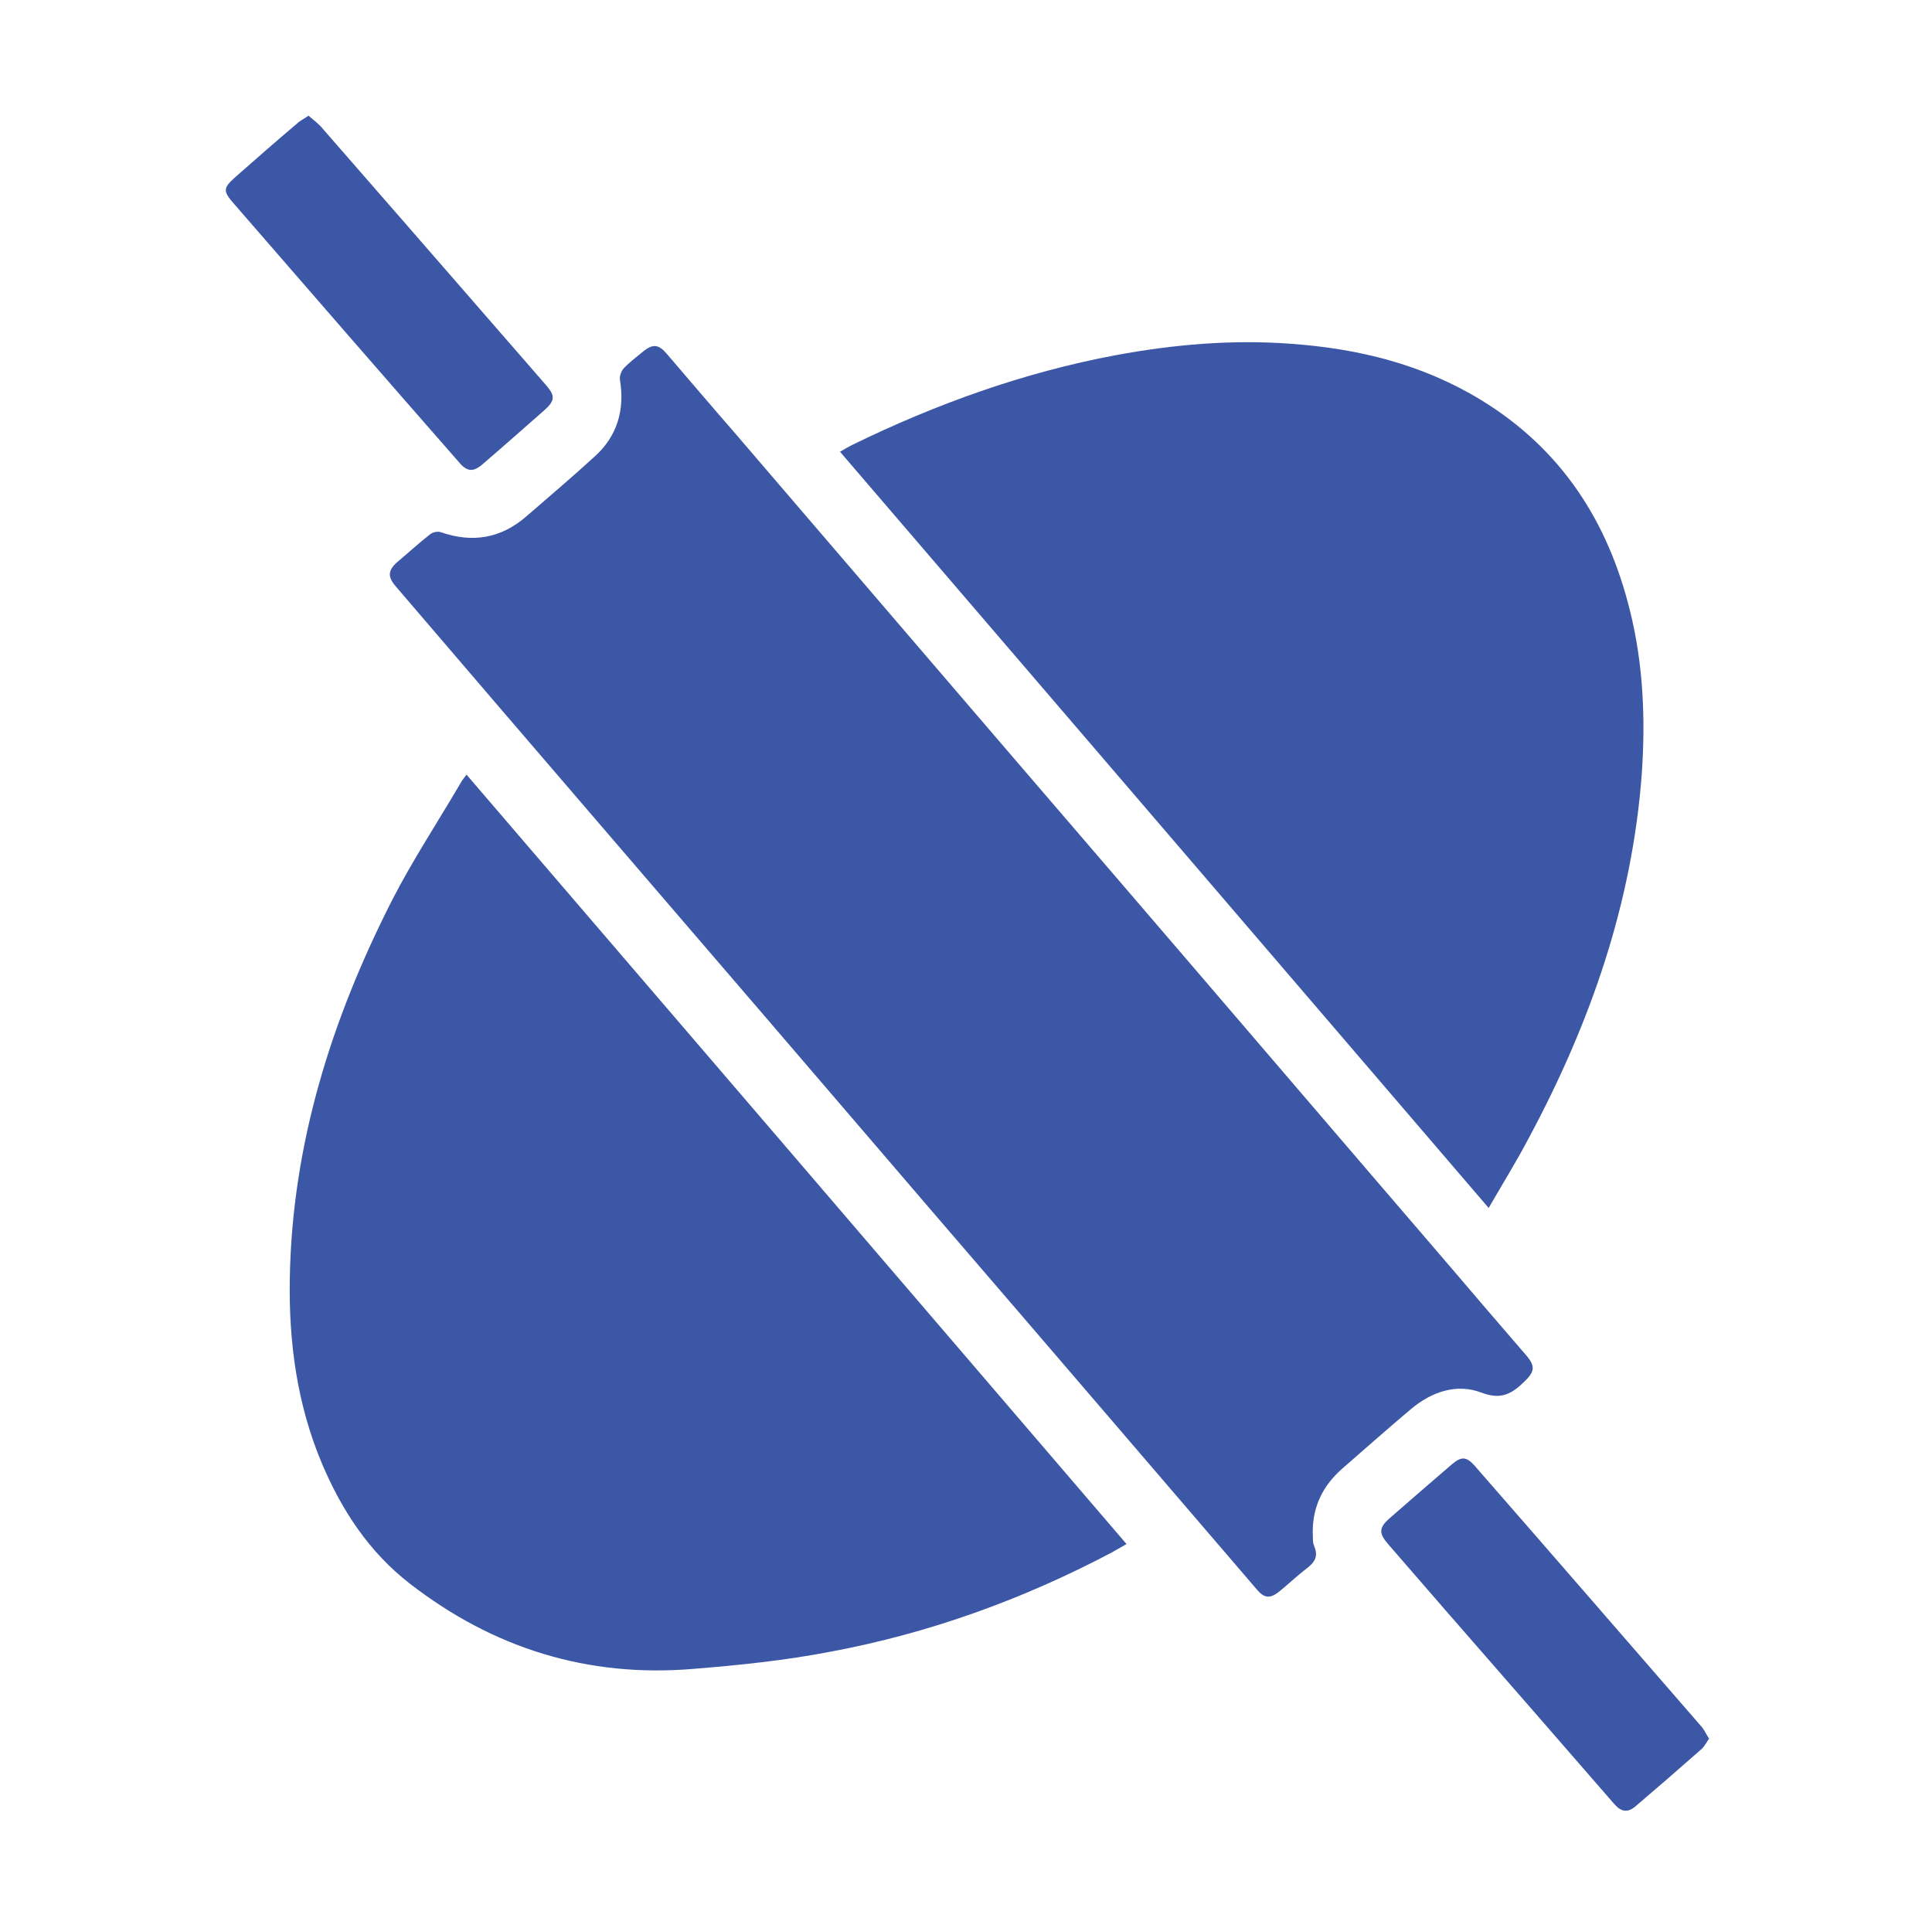 <?xml version="1.0" encoding="utf-8"?>
<!-- Generator: Adobe Illustrator 25.0.1, SVG Export Plug-In . SVG Version: 6.00 Build 0)  -->
<svg version="1.1" id="Layer_2_1_" xmlns="http://www.w3.org/2000/svg" xmlns:xlink="http://www.w3.org/1999/xlink" x="0px" y="0px"
	 viewBox="0 0 526 525" style="enable-background:new 0 0 526 525;" xml:space="preserve">
<style type="text/css">
	.st0{fill:#3C57A6;}
</style>
<g id="xs95Dn_1_">
	<g>
		<path class="st0" d="M357.4,417.1c0.1,1.3-0.1,2.8,0.4,3.9c1.2,2.8,0.1,4.4-2,6c-2.6,2-5,4.3-7.6,6.4c-2.4,1.9-4,1.8-6-0.6
			c-29.2-34-58.3-68-87.5-101.9c-29.9-34.9-59.8-69.7-89.8-104.6c-19.1-22.2-38.2-44.5-57.2-66.7c-2.2-2.6-2.1-4.3,0.5-6.6
			c3-2.5,5.9-5.2,9-7.6c0.7-0.5,2-0.8,2.8-0.5c8.6,3,16.4,1.7,23.3-4.3c6.2-5.4,12.5-10.7,18.6-16.3c6.2-5.6,8.2-12.7,6.9-20.8
			c-0.2-1,0.3-2.4,1-3.2c1.6-1.7,3.5-3.1,5.3-4.6c2.6-2.1,4.2-2,6.4,0.6c6.1,7.1,12.2,14.3,18.4,21.4c33.9,39.5,67.7,79,101.6,118.4
			c30.6,35.6,61.1,71.3,91.7,106.9c7.4,8.7,14.8,17.3,22.3,26c2.6,3,2.3,4.5-0.5,7.2c-3.4,3.3-6.3,5-11.6,3
			c-6.8-2.6-13.6-0.3-19.3,4.5c-6.3,5.3-12.5,10.8-18.7,16.2C360.2,404.5,357.4,410.1,357.4,417.1z"/>
		<path class="st0" d="M127,210.9c60,69.9,119.7,139.5,179.7,209.5c-1.6,0.9-2.9,1.7-4.2,2.4c-24.1,12.7-49.5,21.9-76.3,26.9
			c-12.4,2.4-25,3.7-37.5,4.7c-28.7,2.4-54.4-5.6-77.1-23.2c-11.1-8.6-18.5-19.9-23.9-32.6c-6.8-16.1-9.1-33-8.8-50.4
			c0.6-36.7,11.4-70.8,27.9-103.2c5.6-10.9,12.4-21.2,18.6-31.8C125.8,212.4,126.4,211.8,127,210.9z"/>
		<path class="st0" d="M405.3,328.9C346.2,260,287.6,191.6,228.7,123c1.2-0.7,2.2-1.3,3.2-1.8c22.9-11.2,46.8-19.8,71.9-24.5
			c15.7-2.9,31.6-4.3,47.6-3.1c18.4,1.3,35.9,5.6,51.8,15.3c21.8,13.3,34.6,33,40.6,57.5c3.6,14.5,4.2,29.2,3.2,44.1
			c-2.6,35.5-14.1,68.3-30.8,99.4C412.9,316.2,409.1,322.3,405.3,328.9z"/>
		<path class="st0" d="M465.3,473.4c-0.7,1-1.2,2-1.9,2.7c-6,5.3-12,10.5-18.1,15.7c-2.1,1.8-3.9,1.6-5.8-0.6
			c-15.3-17.6-30.6-35.2-45.9-52.7c-5.2-6-10.5-12.1-15.7-18.1c-2.5-2.9-2.5-4.4,0.3-6.9c5.7-5,11.4-9.9,17.2-14.9
			c2.5-2.1,3.9-2,6.1,0.5c20.7,23.7,41.3,47.5,61.9,71.2C464.1,471.2,464.6,472.3,465.3,473.4z"/>
		<path class="st0" d="M84,31.5c1.5,1.3,2.9,2.3,4,3.7c7.5,8.6,15,17.2,22.5,25.8c12.7,14.6,25.5,29.3,38.2,43.9
			c2.5,2.9,2.4,4.2-0.5,6.8c-5.6,4.9-11.1,9.8-16.7,14.6c-2.6,2.3-4.3,2.2-6.5-0.4C104.5,102.5,84.1,79,63.8,55.6
			c-3.2-3.6-3.1-4.4,0.4-7.5c5.5-4.8,11-9.7,16.6-14.4C81.6,32.9,82.7,32.4,84,31.5z"/>
	</g>
</g>
</svg>
